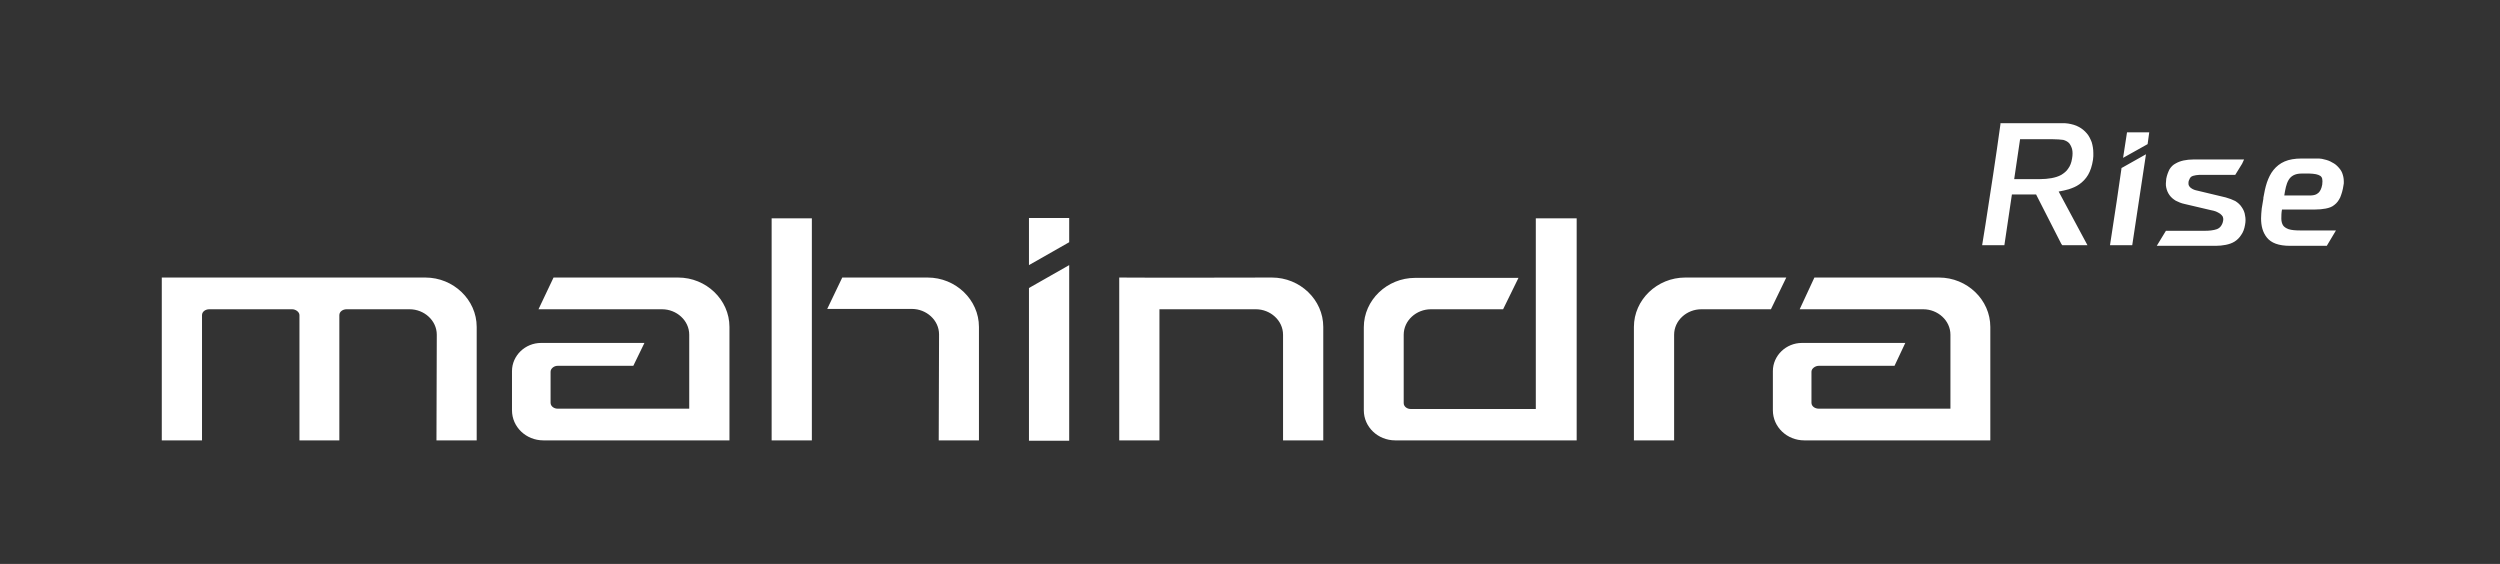 <svg width="133" height="30" viewBox="0 0 133 30" fill="none" xmlns="http://www.w3.org/2000/svg">
<rect x="0" y="0" width="133" height="30" fill="#333333" stroke="none"/>
<path fill-rule="evenodd" clip-rule="evenodd" d="M96.526 14.765H103.154C104.65 14.765 105.885 15.948 105.885 17.392V23.428H95.987C95.065 23.428 94.317 22.715 94.317 21.828V19.74C94.317 18.923 95.013 18.244 95.865 18.244H101.362L100.788 19.462H96.752C96.578 19.462 96.37 19.601 96.37 19.775V21.428C96.37 21.619 96.561 21.741 96.752 21.741H103.763V17.809C103.763 17.044 103.085 16.453 102.319 16.453H95.743L96.526 14.765ZM56.881 12.886V11.599H54.741V14.104L56.881 12.886ZM54.741 15.322L56.881 14.104V23.446H54.741V15.322ZM67.666 14.765C69.162 14.765 70.398 15.948 70.398 17.392V23.428H68.258V17.809C68.258 17.044 67.579 16.453 66.814 16.453H61.682V23.428H59.543V14.765C62.239 14.783 64.953 14.765 67.666 14.765ZM95.03 14.765H89.655C88.159 14.765 86.924 15.948 86.924 17.392V23.428H89.063V17.809C89.063 17.044 89.742 16.453 90.507 16.453H94.213L95.03 14.765ZM23.22 23.428H25.36V17.392C25.36 15.948 24.125 14.765 22.628 14.765H8.607V23.428H10.747V16.766C10.747 16.574 10.938 16.453 11.13 16.453H15.548C15.722 16.453 15.931 16.592 15.931 16.766V23.428H18.053V16.766C18.053 16.574 18.245 16.453 18.436 16.453H21.794C22.559 16.453 23.237 17.044 23.237 17.809L23.22 23.428ZM41.051 11.617V23.428H43.191V11.617H41.051ZM49.94 23.428H52.08V17.392C52.08 15.948 50.845 14.765 49.349 14.765H44.808L44.008 16.435H48.514C49.279 16.435 49.958 17.027 49.958 17.792L49.94 23.428ZM83.879 11.617V23.428H74.225C73.303 23.428 72.555 22.715 72.555 21.828V17.409C72.555 15.966 73.79 14.783 75.286 14.783H80.783L79.965 16.453H76.121C75.356 16.453 74.677 17.044 74.677 17.809V21.445C74.677 21.637 74.868 21.758 75.042 21.758H81.705V11.617H83.879ZM29.448 14.765H36.075C37.572 14.765 38.807 15.948 38.807 17.392V23.428H28.908C27.986 23.428 27.238 22.715 27.238 21.828V19.74C27.238 18.923 27.934 18.244 28.787 18.244H34.284L33.692 19.462H29.656C29.483 19.462 29.291 19.601 29.291 19.775V21.428C29.291 21.619 29.483 21.741 29.656 21.741H36.667V17.809C36.667 17.044 35.989 16.453 35.223 16.453H28.648L29.448 14.765Z" fill="white"/>
<path fill-rule="evenodd" clip-rule="evenodd" d="M120.411 10.573V10.521C120.463 10.225 120.515 9.964 120.602 9.703C120.689 9.459 120.793 9.233 120.95 9.042C121.106 8.851 121.298 8.694 121.541 8.59C121.785 8.485 122.081 8.433 122.446 8.433H123.368L123.525 8.45C123.681 8.485 123.838 8.52 123.977 8.59C124.116 8.659 124.238 8.729 124.342 8.833C124.446 8.938 124.551 9.059 124.603 9.198C124.655 9.338 124.69 9.477 124.69 9.651V9.755L124.673 9.86C124.638 10.12 124.568 10.329 124.499 10.503C124.412 10.677 124.325 10.799 124.186 10.903C124.064 11.008 123.907 11.06 123.733 11.095C123.559 11.129 123.368 11.147 123.142 11.147H121.402C121.367 11.321 121.367 11.495 121.367 11.634C121.367 11.773 121.402 11.895 121.454 11.982C121.507 12.069 121.611 12.138 121.75 12.191C121.907 12.243 122.115 12.26 122.394 12.26H124.273L123.785 13.078H121.837C121.211 13.078 120.828 12.921 120.602 12.643C120.376 12.364 120.289 12.017 120.289 11.617C120.289 11.46 120.306 11.286 120.324 11.095C120.358 10.921 120.376 10.747 120.411 10.573ZM112.93 8.903L114.166 8.207L113.435 13.043H112.252L112.356 12.364C112.53 11.234 112.704 10.103 112.861 8.972V8.938L112.93 8.903ZM113.278 7.041H114.339L114.253 7.668L112.948 8.398L113.157 7.041H113.278ZM119.28 8.711L118.915 9.303H117.001L116.827 9.32C116.775 9.338 116.723 9.338 116.671 9.355C116.636 9.372 116.584 9.39 116.566 9.407C116.549 9.425 116.514 9.459 116.497 9.494C116.479 9.529 116.462 9.581 116.444 9.616C116.427 9.651 116.427 9.703 116.427 9.755C116.427 9.79 116.427 9.825 116.444 9.86C116.462 9.894 116.479 9.929 116.514 9.964C116.549 9.999 116.584 10.016 116.636 10.051C116.688 10.086 116.758 10.103 116.81 10.12L118.41 10.503C118.601 10.555 118.775 10.625 118.915 10.694C119.054 10.781 119.176 10.886 119.263 11.025C119.35 11.147 119.419 11.303 119.436 11.46C119.471 11.617 119.471 11.79 119.436 11.964C119.402 12.173 119.332 12.364 119.228 12.504C119.141 12.643 119.019 12.765 118.88 12.852C118.741 12.939 118.584 12.991 118.41 13.026C118.236 13.06 118.062 13.078 117.871 13.078H114.74L115.227 12.278H117.245C117.384 12.278 117.506 12.278 117.627 12.26C117.749 12.243 117.853 12.225 117.94 12.191C118.027 12.156 118.097 12.104 118.149 12.034C118.201 11.964 118.254 11.86 118.271 11.738C118.288 11.651 118.271 11.582 118.254 11.53C118.219 11.477 118.184 11.425 118.114 11.373C118.045 11.321 117.958 11.286 117.888 11.251C117.801 11.216 117.714 11.199 117.627 11.182L116.218 10.851C116.044 10.816 115.888 10.747 115.749 10.677C115.609 10.59 115.505 10.503 115.418 10.381C115.331 10.26 115.279 10.138 115.244 9.981C115.209 9.842 115.227 9.686 115.244 9.512C115.279 9.32 115.348 9.146 115.418 9.007C115.505 8.868 115.609 8.764 115.749 8.694C115.87 8.624 116.009 8.572 116.166 8.537C116.323 8.503 116.497 8.485 116.671 8.485H119.384L119.28 8.711ZM109.66 12.973L108.321 10.347H107.033L106.633 13.043H105.45L105.624 11.964C105.902 10.173 106.181 8.381 106.424 6.607V6.554H109.851L110.025 6.572C110.234 6.607 110.425 6.659 110.582 6.746C110.756 6.833 110.895 6.954 111.017 7.094C111.139 7.233 111.208 7.389 111.278 7.563C111.33 7.737 111.365 7.929 111.365 8.137V8.311L111.347 8.503C111.295 8.833 111.208 9.094 111.086 9.303C110.965 9.512 110.791 9.686 110.617 9.807C110.443 9.929 110.269 9.999 110.06 10.068C109.886 10.12 109.712 10.155 109.521 10.19L111.052 13.043H109.712L109.66 12.973ZM109.225 7.407H107.468L107.155 9.529H108.529C108.738 9.529 108.947 9.512 109.138 9.477C109.329 9.442 109.503 9.39 109.66 9.303C109.799 9.216 109.938 9.112 110.025 8.972C110.13 8.833 110.199 8.659 110.234 8.433C110.269 8.242 110.269 8.068 110.234 7.929C110.199 7.807 110.147 7.702 110.077 7.615C109.991 7.528 109.886 7.476 109.764 7.442C109.608 7.424 109.434 7.407 109.225 7.407ZM122.863 9.233H122.446C122.081 9.233 121.872 9.372 121.75 9.581C121.628 9.79 121.576 10.068 121.524 10.399H122.933C123.02 10.399 123.09 10.381 123.159 10.364C123.211 10.347 123.281 10.312 123.316 10.277C123.368 10.242 123.42 10.173 123.455 10.103C123.49 10.034 123.525 9.929 123.542 9.825C123.559 9.686 123.559 9.581 123.542 9.512C123.525 9.442 123.49 9.39 123.438 9.355C123.385 9.32 123.298 9.285 123.211 9.268C123.107 9.251 122.985 9.233 122.863 9.233Z" fill="white"/>
</svg>

